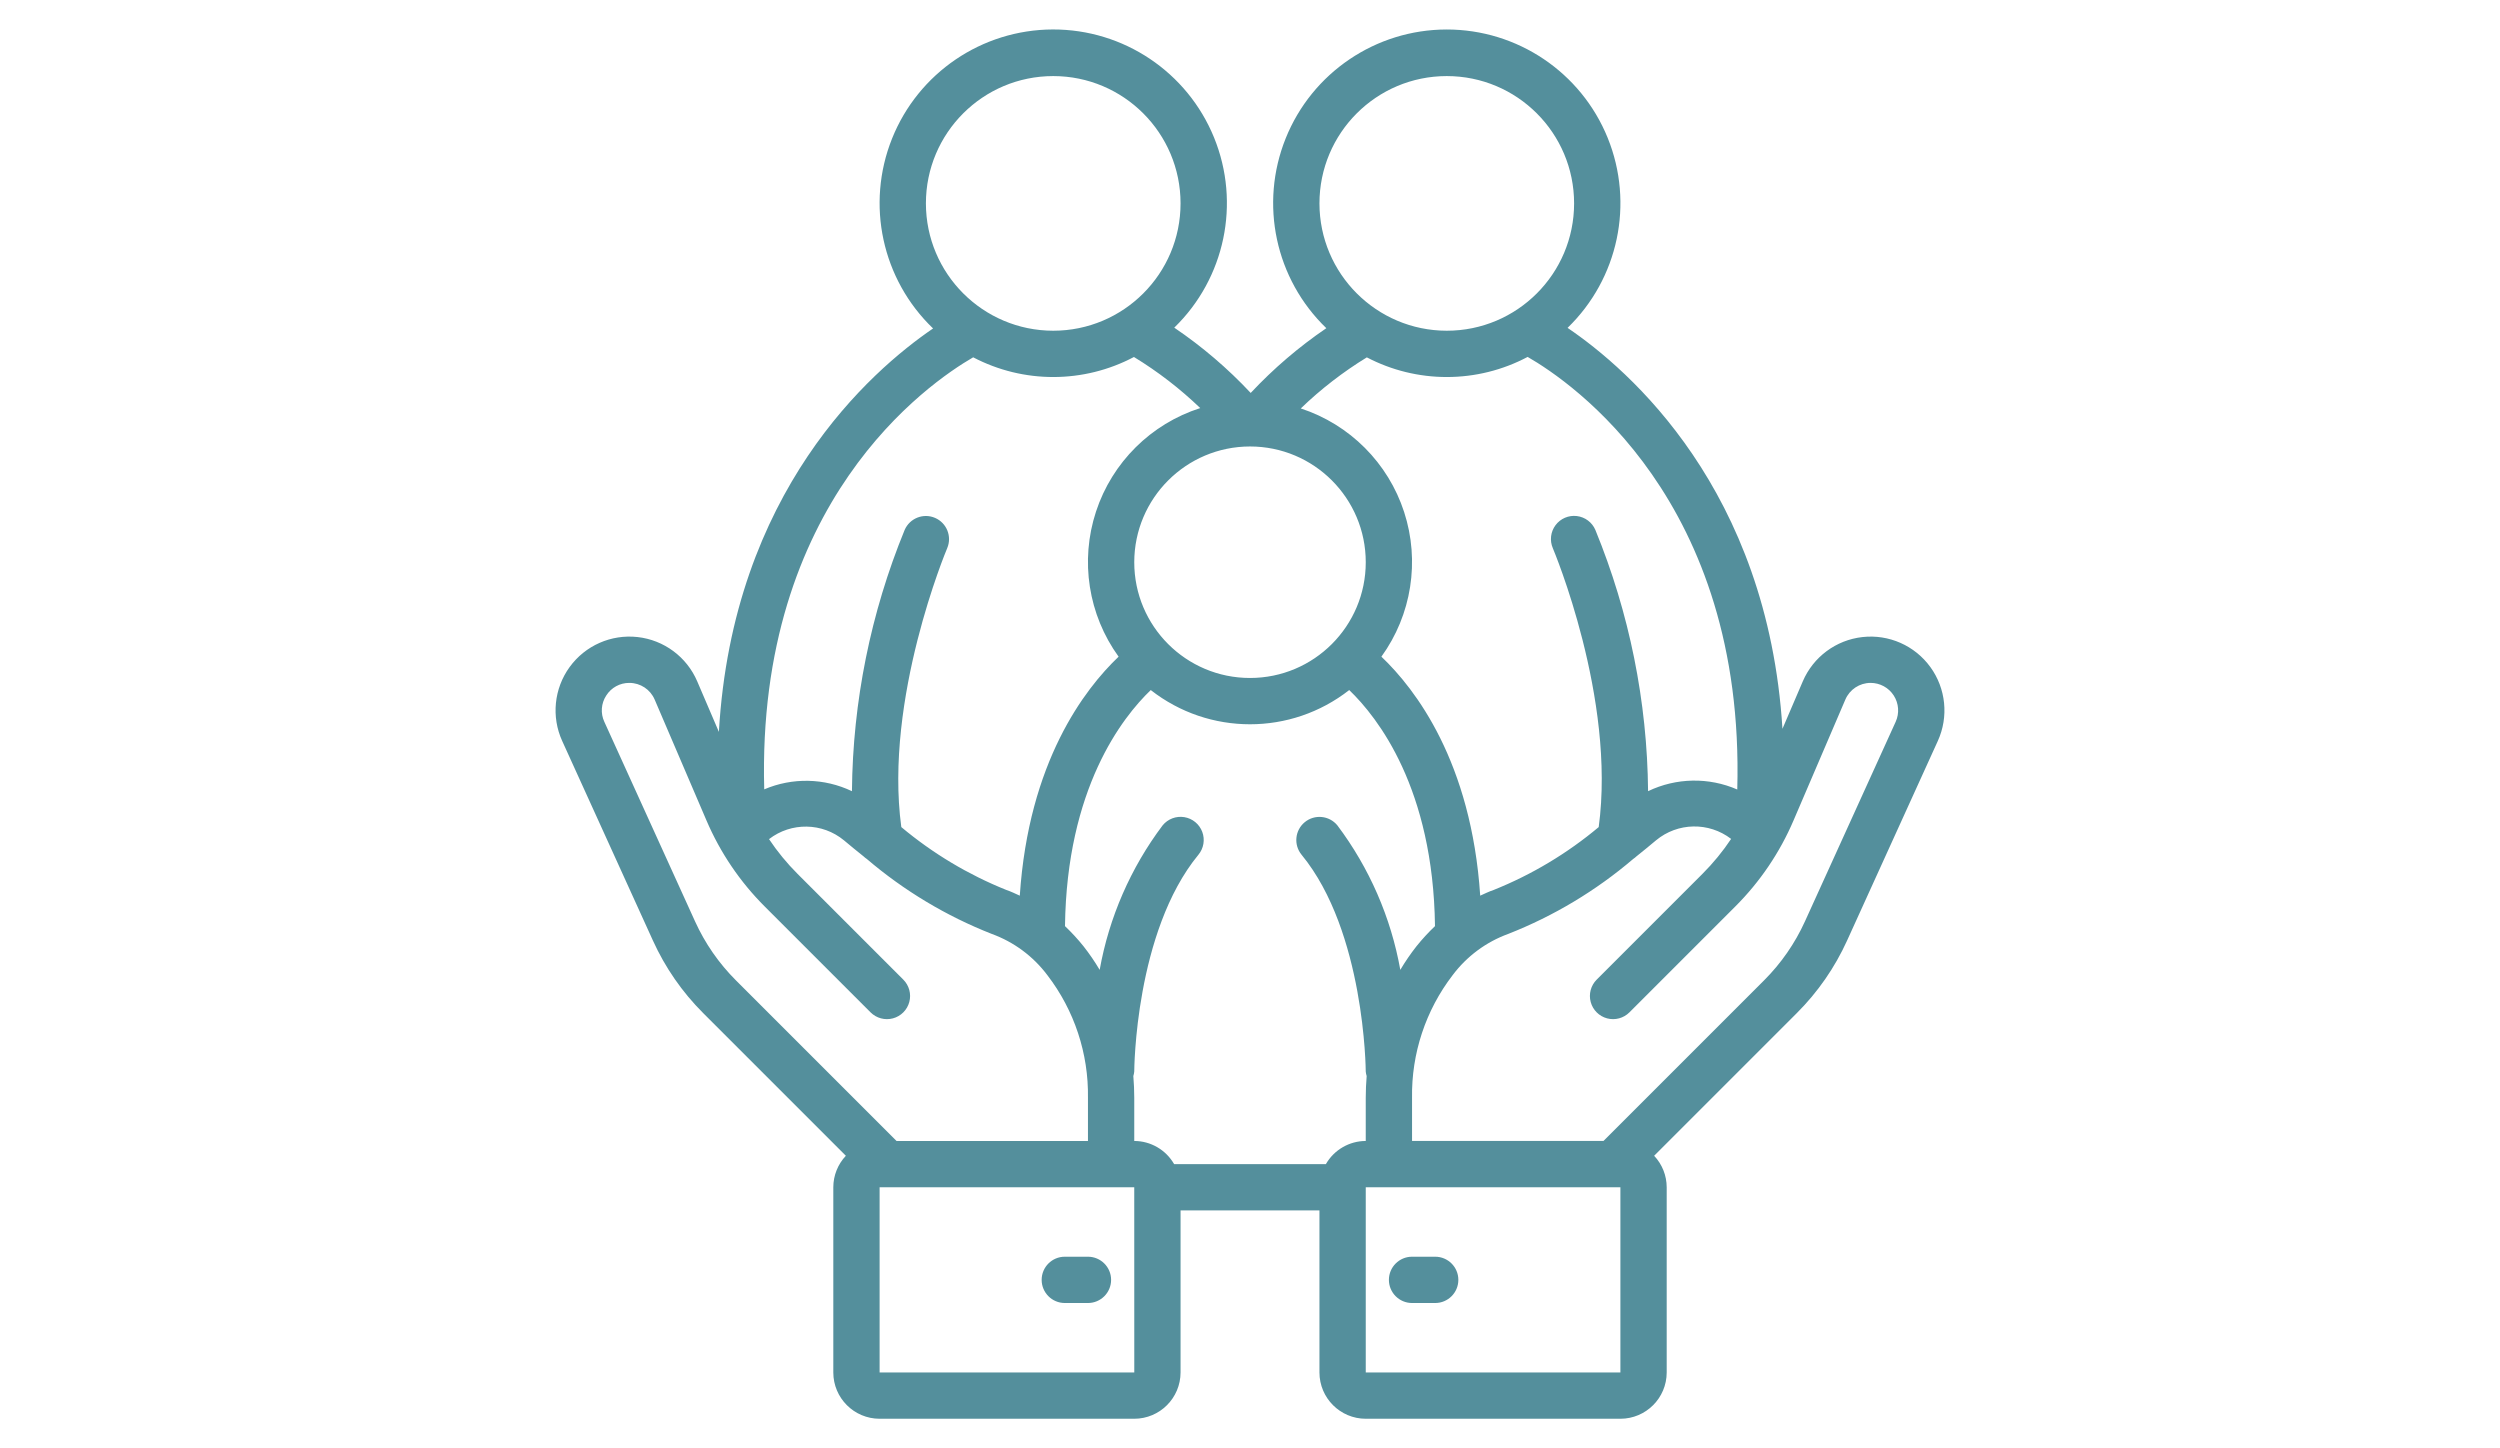 <?xml version="1.0" encoding="iso-8859-1"?>
<!-- Generator: Adobe Illustrator 23.0.2, SVG Export Plug-In . SVG Version: 6.00 Build 0)  -->
<svg version="1.1" id="Layer_1" xmlns="http://www.w3.org/2000/svg" xmlns:xlink="http://www.w3.org/1999/xlink" x="0px" y="0px"
	 viewBox="0 0 718.626 416.291" style="enable-background:new 0 0 718.626 416.291;" xml:space="preserve">
<g transform="translate(0 -1)">
	<path style="fill:#548F9C;" d="M187.68,271.359c3.521,7.765,8.416,14.829,14.449,20.853l41.014,41.014
		c-2.312,2.448-3.603,5.686-3.609,9.053v53.235c0.007,7.347,5.962,13.301,13.309,13.309h73.198
		c7.347-0.007,13.301-5.962,13.309-13.309v-46.581h39.926v46.581c0.007,7.347,5.962,13.301,13.309,13.309h73.198
		c7.347-0.007,13.301-5.962,13.309-13.309V342.28c-0.007-3.367-1.298-6.605-3.609-9.053l41.014-41.014
		c6.033-6.024,10.928-13.089,14.449-20.853l26.079-57.371c3.161-6.95,2.344-15.063-2.14-21.243
		c-4.484-6.18-11.943-9.473-19.531-8.624c-7.588,0.85-14.134,5.711-17.14,12.73l-5.847,13.641
		c-4.288-68.713-43.974-103.172-61.769-115.248c14.616-14.153,19.179-35.761,11.532-54.615
		c-7.647-18.854-25.972-31.179-46.318-31.152c-20.345,0.027-38.638,12.401-46.235,31.275s-2.977,40.47,11.677,54.584
		c-7.909,5.386-15.201,11.627-21.741,18.612c-6.603-7.053-13.973-13.347-21.973-18.764c14.596-14.18,19.122-35.801,11.44-54.646
		c-7.682-18.844-26.035-31.138-46.385-31.071c-20.35,0.067-38.622,12.481-46.18,31.375c-7.559,18.894-2.891,40.485,11.798,54.569
		c-17.991,12.278-57.588,46.986-61.57,115.97l-6.225-14.527c-3.004-7.021-9.551-11.886-17.14-12.737
		c-7.589-0.851-15.051,2.442-19.536,8.623s-5.302,14.296-2.139,21.247L187.68,271.359z M252.843,395.515V342.28h73.198l0.01,53.235
		H252.843z M325.778,310.311c0.133-0.424,0.221-0.861,0.263-1.304c0-0.4,0.211-40.138,18.449-62.317
		c1.515-1.836,1.934-4.341,1.099-6.57c-0.835-2.229-2.797-3.843-5.145-4.231c-2.348-0.389-4.726,0.506-6.235,2.348
		c-9.208,12.241-15.41,26.474-18.107,41.552c-1.398-2.363-2.95-4.631-4.648-6.789c-1.641-2.045-3.419-3.977-5.321-5.783
		c0.503-39.547,16.411-59.954,24.654-67.861c16.755,13.114,40.293,13.114,57.048,0c8.243,7.907,24.151,28.313,24.654,67.861
		c-1.902,1.805-3.68,3.737-5.321,5.783c-1.698,2.158-3.25,4.426-4.648,6.789c-2.696-15.078-8.899-29.311-18.106-41.552
		c-2.337-2.831-6.525-3.236-9.36-0.904c-2.835,2.332-3.247,6.519-0.92,9.359c18.18,22.108,18.45,61.924,18.45,62.323
		c0.043,0.44,0.131,0.874,0.264,1.295c-0.17,2.074-0.264,4.166-0.264,6.275v12.386c-4.733,0.015-9.1,2.551-11.458,6.654H337.5
		c-2.358-4.104-6.725-6.64-11.458-6.654v-12.386C326.042,314.476,325.948,312.385,325.778,310.311z M359.314,129.339
		c18.376,0,33.272,14.896,33.272,33.272s-14.896,33.272-33.272,33.272c-18.376,0-33.272-14.896-33.272-33.272
		C326.063,144.245,340.947,129.361,359.314,129.339z M465.784,395.515h-73.198V342.28h73.198V395.515z M530.446,202.092
		c1.242-2.909,4.102-4.796,7.265-4.793c2.689,0.001,5.194,1.368,6.649,3.629c1.456,2.261,1.663,5.107,0.551,7.555l-26.078,57.371
		c-2.865,6.31-6.844,12.051-11.746,16.948l-46.168,46.168h-55.025v-12.386c-0.203-12.738,3.909-25.169,11.668-35.273
		c4.068-5.423,9.626-9.545,15.996-11.863c13.085-5.142,25.223-12.424,35.918-21.549c0.325-0.214,0.63-0.457,0.911-0.726
		c1.849-1.477,3.721-3.003,5.632-4.612c6.217-5.166,15.183-5.339,21.594-0.416c-2.41,3.614-5.171,6.98-8.243,10.05l-30.4,30.4
		c-1.681,1.681-2.337,4.131-1.722,6.427c0.615,2.296,2.409,4.09,4.705,4.705c2.296,0.615,4.746-0.041,6.427-1.722l30.4-30.4
		c7.128-7.114,12.825-15.528,16.782-24.788L530.446,202.092z M379.277,59.468c0-20.213,16.386-36.599,36.599-36.599
		s36.599,16.386,36.599,36.599s-16.386,36.599-36.599,36.599C395.672,96.045,379.299,79.672,379.277,59.468z M415.876,109.376
		c8.105,0.003,16.086-1.981,23.246-5.779c12.689,7.292,62.556,41.341,60.258,124.349c-8.21-3.576-17.569-3.4-25.639,0.48
		c-0.238-25.765-5.38-51.249-15.151-75.091c-0.934-2.189-2.966-3.713-5.329-3.996c-2.363-0.283-4.697,0.718-6.122,2.625
		c-1.424,1.907-1.721,4.429-0.779,6.615c0.187,0.438,18.194,43.168,13.188,80.168c-9.05,7.579-19.242,13.68-30.198,18.075
		c-1.323,0.441-2.583,1.064-3.861,1.638c-2.558-38.444-18.605-59.371-28.405-68.696c8.69-12.017,11.119-27.462,6.538-41.566
		s-15.622-25.174-29.714-29.792c5.779-5.567,12.147-10.489,18.99-14.68C399.989,107.437,407.873,109.376,415.876,109.376z
		 M266.152,59.468c0-20.213,16.386-36.599,36.599-36.599c20.213,0,36.599,16.386,36.599,36.599s-16.386,36.599-36.599,36.599
		C282.548,96.045,266.175,79.672,266.152,59.468z M279.74,103.71c14.478,7.587,31.766,7.553,46.214-0.092
		c6.866,4.188,13.254,9.111,19.053,14.683c-14.174,4.545-25.312,15.606-29.955,29.748c-4.643,14.142-2.23,29.653,6.491,41.715
		c-9.8,9.324-25.846,30.253-28.404,68.696c-1.278-0.574-2.54-1.197-3.864-1.639c-10.954-4.396-21.145-10.496-30.194-18.075
		c-4.989-36.918,13.004-79.733,13.191-80.171c1.43-3.374-0.138-7.27-3.506-8.713c-3.369-1.443-7.27,0.109-8.727,3.472
		c-9.77,23.843-14.912,49.327-15.15,75.093c-7.939-3.79-17.124-3.981-25.213-0.524C217.404,145.337,266.75,111.229,279.74,103.71z
		 M174.268,200.926c1.437-2.28,3.953-3.652,6.648-3.626c3.165-0.002,6.026,1.885,7.268,4.796l14.881,34.721
		c3.958,9.26,9.655,17.675,16.782,24.788l30.4,30.4c1.681,1.681,4.131,2.337,6.427,1.722c2.296-0.615,4.09-2.409,4.705-4.705
		s-0.041-4.746-1.722-6.427l-30.399-30.4c-3.055-3.052-5.801-6.398-8.201-9.988c6.385-4.929,15.332-4.782,21.552,0.354
		c1.91,1.608,3.781,3.133,5.629,4.609c0.283,0.271,0.591,0.516,0.918,0.732c10.693,9.123,22.829,16.404,35.91,21.546
		c6.372,2.317,11.931,6.439,15.999,11.863c7.759,10.104,11.871,22.536,11.668,35.273v12.386h-55.025l-46.168-46.168
		c-4.902-4.897-8.881-10.638-11.746-16.948l-26.078-57.371C172.578,206.039,172.787,203.179,174.268,200.926L174.268,200.926z"/>
	<path style="fill:#548F9C;" d="M312.733,362.243h-6.654c-3.675,0-6.654,2.979-6.654,6.654s2.979,6.654,6.654,6.654h6.654
		c3.675,0,6.654-2.979,6.654-6.654S316.408,362.243,312.733,362.243z"/>
	<path style="fill:#548F9C;" d="M412.549,362.243h-6.654c-3.675,0-6.654,2.979-6.654,6.654s2.979,6.654,6.654,6.654h6.654
		c3.675,0,6.654-2.979,6.654-6.654S416.224,362.243,412.549,362.243z"/>
</g>
</svg>
